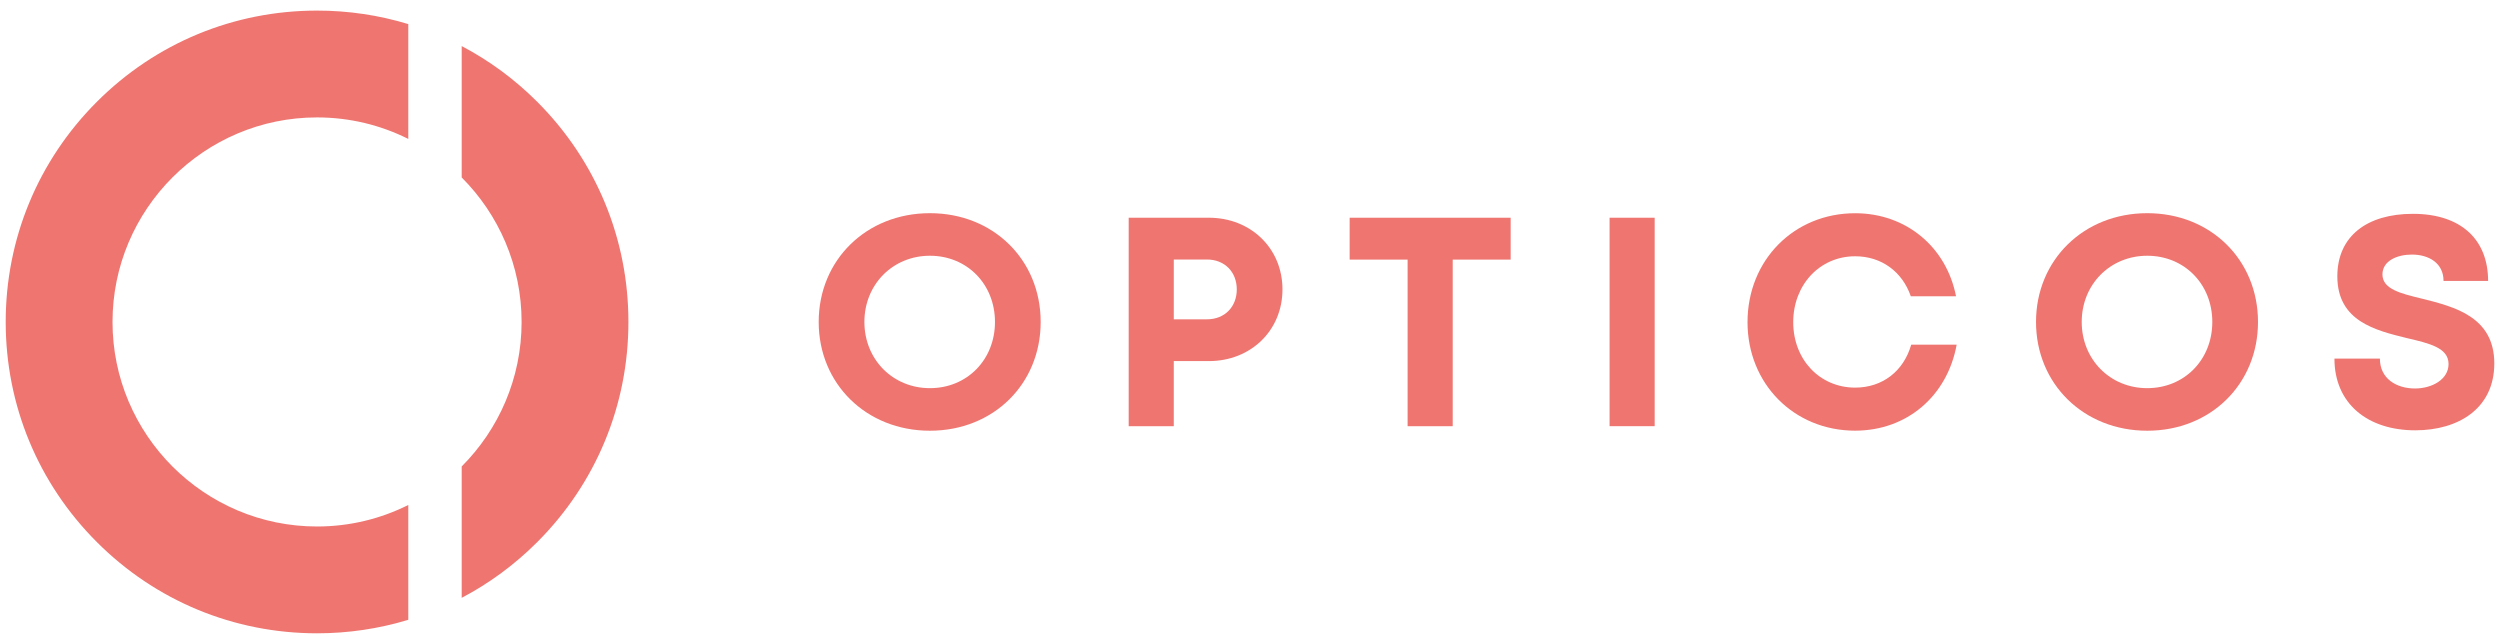 <?xml version="1.0" encoding="UTF-8"?> <!-- Generator: Adobe Illustrator 23.0.1, SVG Export Plug-In . SVG Version: 6.00 Build 0) --> <svg xmlns="http://www.w3.org/2000/svg" xmlns:xlink="http://www.w3.org/1999/xlink" id="Lager_1" x="0px" y="0px" viewBox="0 0 422.929 108.929" style="enable-background:new 0 0 422.929 108.929;" xml:space="preserve"> <style type="text/css"> .st0{fill:#EE7570;} </style> <g> <g> <path class="st0" d="M138.5,54.465c0-10.469,8.055-18.401,18.817-18.401 c10.721,0,18.735,7.89,18.735,18.401s-8.015,18.401-18.735,18.401 C146.555,72.866,138.5,64.934,138.5,54.465z M168.322,54.465c0-6.397-4.722-11.201-11.005-11.201 s-11.087,4.854-11.087,11.201s4.804,11.201,11.087,11.201S168.322,60.863,168.322,54.465z"></path> <path class="st0" d="M216.957,48.96c0,6.953-5.367,12.127-12.447,12.127h-5.941v11.01h-7.628V36.833 h13.569C211.581,36.833,216.957,41.999,216.957,48.96z M209.228,48.96 c0-2.93-2.024-5.059-5.051-5.059h-5.607v10.12h5.607C207.203,54.021,209.228,51.891,209.228,48.96z"></path> <path class="st0" d="M255.562,43.914h-9.804v28.182h-7.63V43.914h-9.805v-7.081h27.239V43.914z"></path> <path class="st0" d="M272.295,36.833h7.628v35.263h-7.628V36.833z"></path> <path class="st0" d="M313.841,72.857c-10.355,0-18.209-7.937-18.209-18.351 c0-10.495,7.855-18.433,18.209-18.433c8.581,0,15.428,5.679,17.063,14.046h-7.649 c-1.442-4.163-4.968-6.765-9.416-6.765c-5.967,0-10.477,4.808-10.477,11.152 s4.511,11.069,10.477,11.069c4.639,0,8.216-2.803,9.485-7.269h7.689 c-1.594,8.719-8.441,14.55-17.174,14.55L313.841,72.857z"></path> <path class="st0" d="M344.437,54.465c0-10.469,8.055-18.401,18.817-18.401 c10.722,0,18.735,7.89,18.735,18.401s-8.013,18.401-18.735,18.401 C352.492,72.866,344.437,64.934,344.437,54.465z M374.26,54.465c0-6.397-4.722-11.201-11.006-11.201 c-6.284,0-11.087,4.854-11.087,11.201s4.803,11.201,11.087,11.201 C369.538,65.666,374.26,60.863,374.26,54.465z"></path> <path class="st0" d="M394.922,60.67h7.689c0,3.407,2.817,5.051,5.935,5.051 c2.872,0,5.68-1.516,5.68-4.144c0-2.735-3.216-3.486-7.04-4.378 c-5.316-1.31-11.774-2.853-11.774-10.451c0-6.764,4.982-10.574,12.79-10.574 c8.106,0,12.714,4.327,12.714,11.353h-7.539c0-3.037-2.506-4.461-5.357-4.461 c-2.474,0-4.978,1.049-4.978,3.358c0,2.481,3.063,3.232,6.796,4.126 c5.377,1.36,12.127,3.037,12.127,10.935c0,7.616-6.067,11.312-13.368,11.312 C400.499,72.797,394.922,68.249,394.922,60.67z"></path> </g> <g> <path class="st0" d="M106.31,54.465c0-14.069-5.479-27.297-15.427-37.245 c-3.821-3.821-8.127-6.98-12.777-9.425l0,22.225c6.259,6.265,10.135,14.911,10.135,24.445 c0,9.534-3.876,18.18-10.135,24.445l0,22.225c4.65-2.445,8.956-5.604,12.777-9.425 C100.831,81.761,106.31,68.534,106.31,54.465z"></path> <path class="st0" d="M53.637,89.068c-19.08,0-34.603-15.523-34.603-34.603s15.523-34.603,34.603-34.603 c5.543,0,10.784,1.312,15.434,3.639L69.071,4.078c-4.938-1.506-10.126-2.286-15.434-2.286 c-14.069,0-27.297,5.479-37.245,15.427C6.443,27.168,0.965,40.395,0.965,54.465 s5.479,27.297,15.427,37.245c9.948,9.948,23.176,15.427,37.245,15.427 c5.308,0,10.496-0.781,15.434-2.286V85.429C64.422,87.756,59.18,89.068,53.637,89.068z"></path> </g> </g> </svg> 